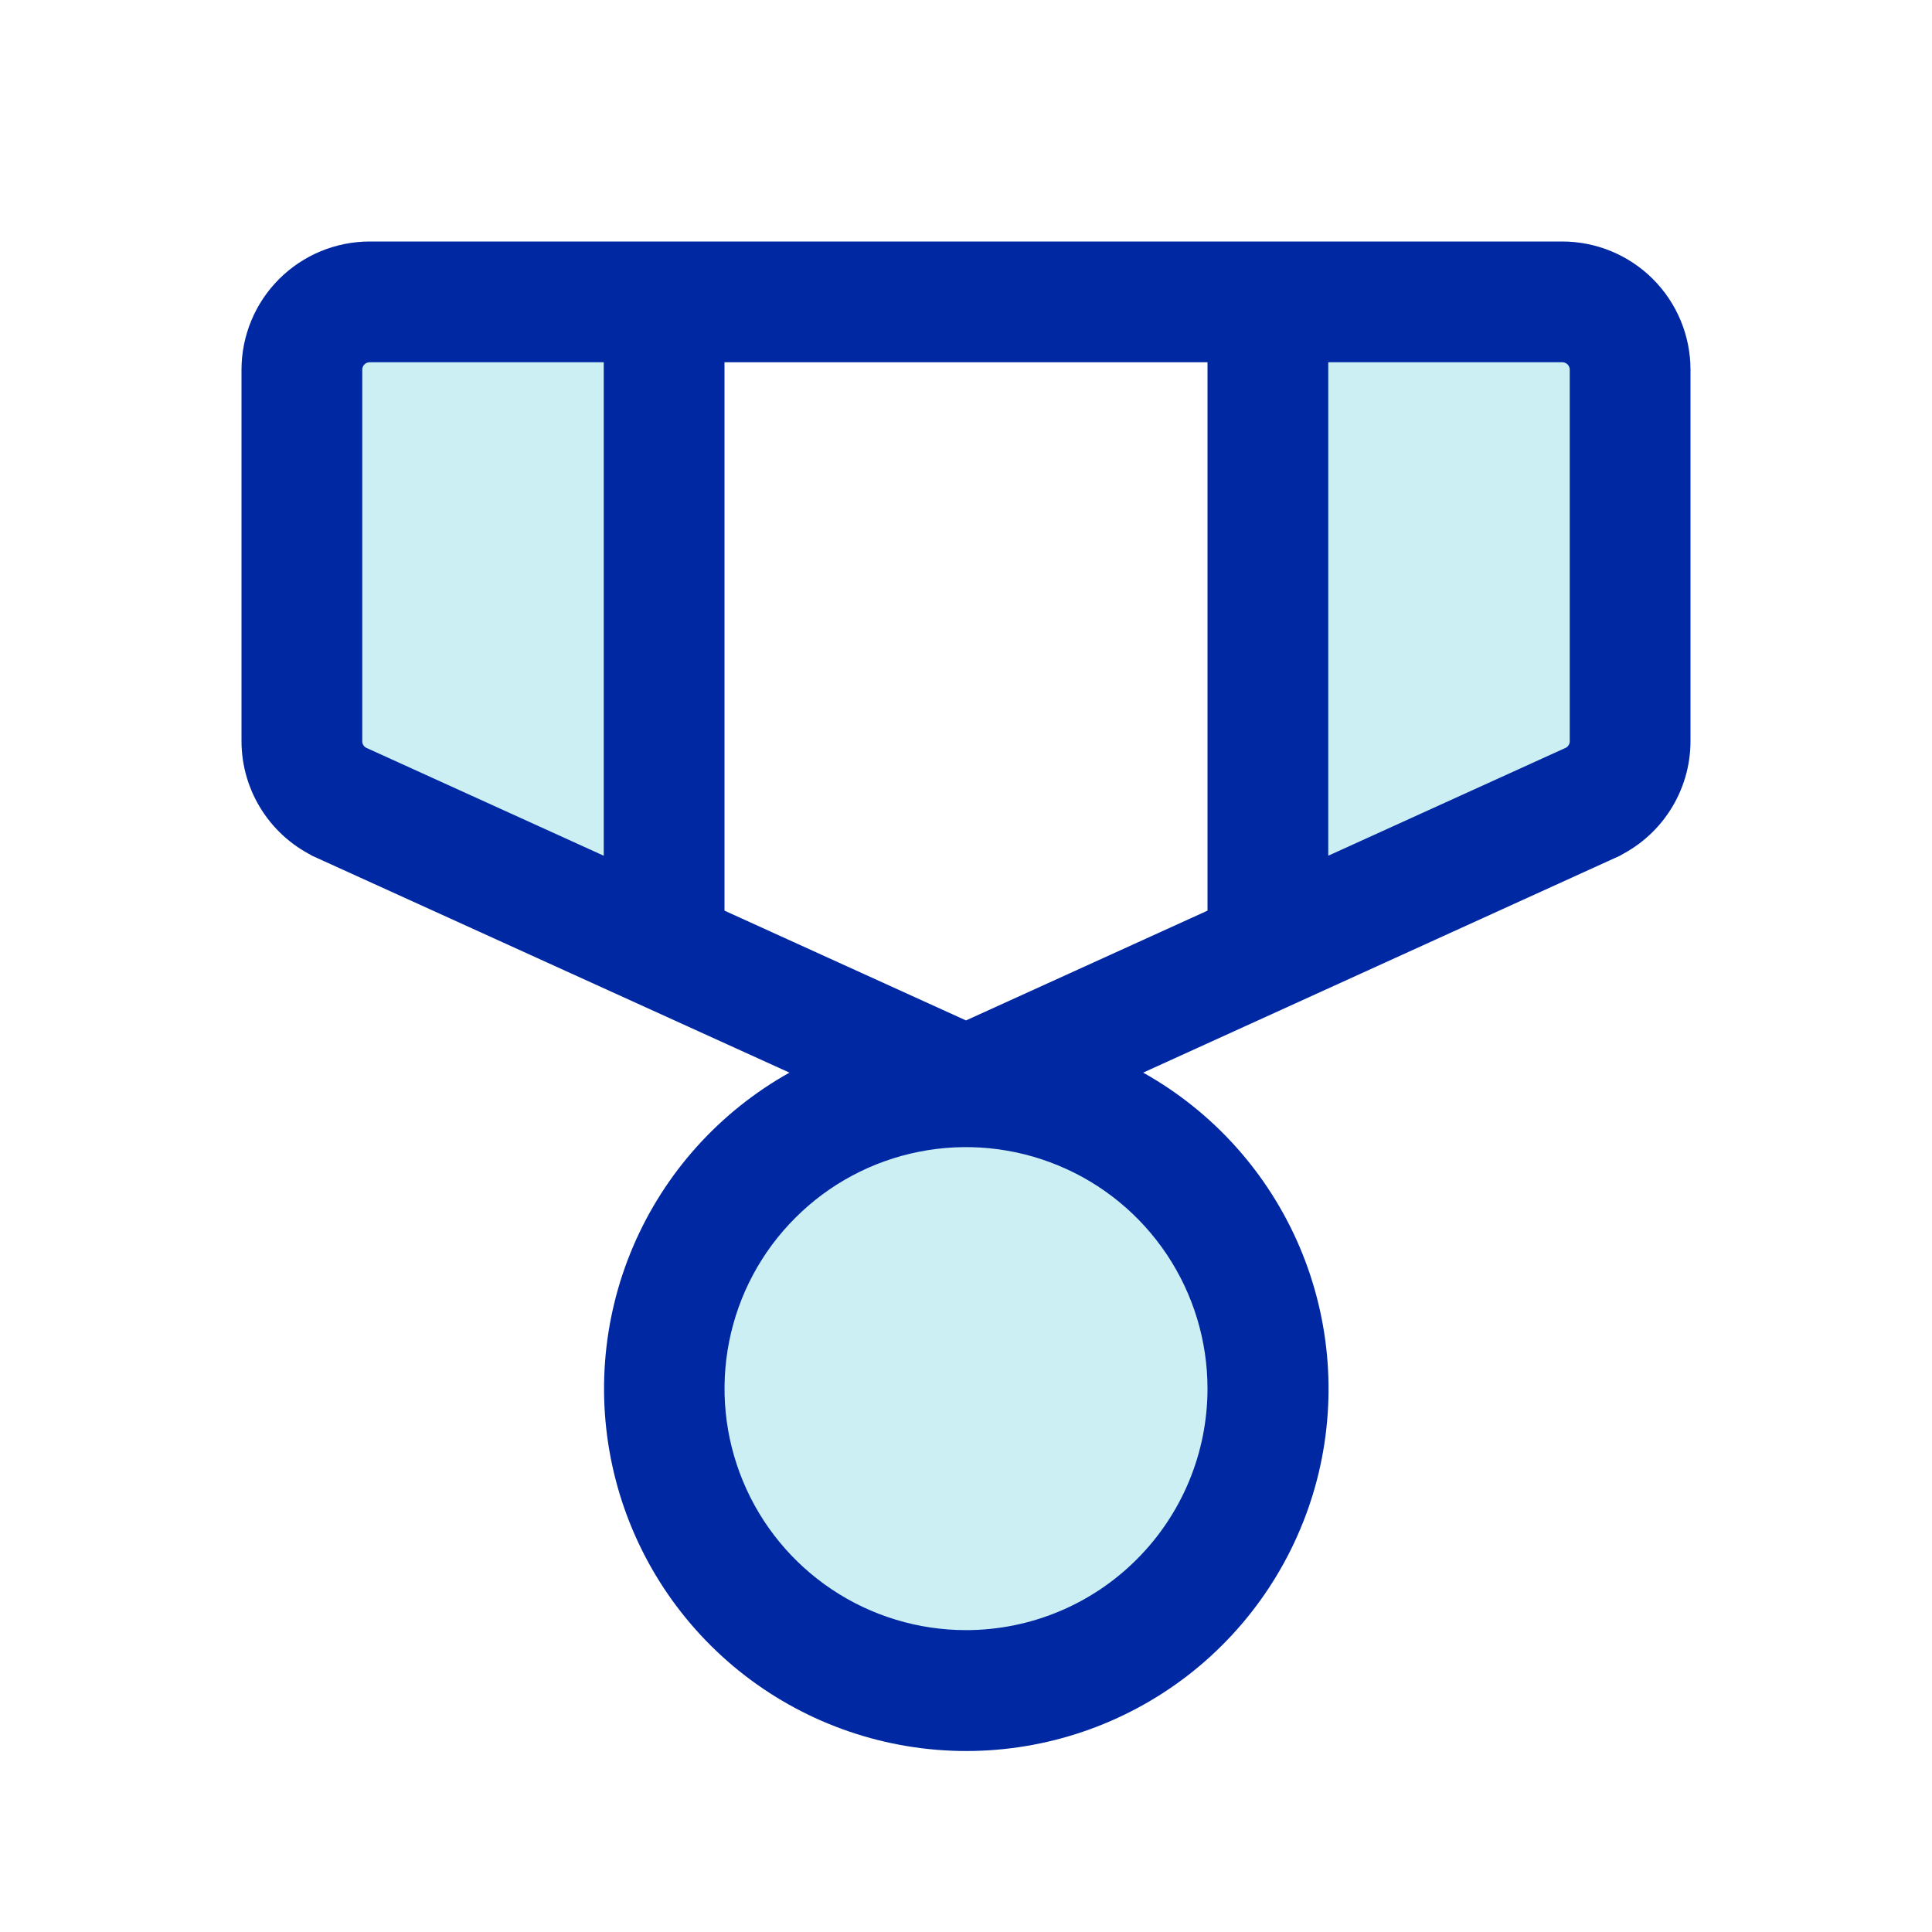 <svg width="28" height="28" viewBox="0 0 28 28" fill="none" xmlns="http://www.w3.org/2000/svg">
<g id="MedalMilitary">
<path id="Vector" opacity="0.2" d="M18.375 20.125C18.375 20.99 18.118 21.836 17.638 22.556C17.157 23.275 16.474 23.836 15.674 24.167C14.875 24.498 13.995 24.585 13.146 24.416C12.298 24.247 11.518 23.83 10.906 23.219C10.295 22.607 9.878 21.827 9.709 20.979C9.54 20.13 9.627 19.25 9.958 18.451C10.289 17.651 10.85 16.968 11.569 16.487C12.289 16.007 13.135 15.75 14 15.75C15.16 15.75 16.273 16.211 17.094 17.031C17.914 17.852 18.375 18.965 18.375 20.125ZM22.641 4.375H18.375V13.762L23.047 11.637C23.22 11.559 23.366 11.433 23.468 11.274C23.571 11.115 23.625 10.93 23.625 10.741V5.359C23.625 5.098 23.521 4.848 23.337 4.663C23.152 4.479 22.902 4.375 22.641 4.375ZM9.625 4.375H5.359C5.098 4.375 4.848 4.479 4.663 4.663C4.479 4.848 4.375 5.098 4.375 5.359V10.741C4.375 10.93 4.429 11.115 4.532 11.274C4.634 11.433 4.78 11.559 4.952 11.637L9.625 13.762V4.375Z" fill="#00B0CB"/>
<path id="Vector_2" d="M4.801 11.979L4.8 11.978C4.562 11.87 4.36 11.697 4.218 11.477C4.076 11.258 4 11.002 4 10.741V5.359C4 4.999 4.143 4.653 4.398 4.398C4.653 4.143 4.999 4 5.359 4H22.641C23.001 4 23.347 4.143 23.602 4.398C23.857 4.653 24 4.999 24 5.359V10.741C24 11.002 23.924 11.258 23.782 11.477C23.64 11.697 23.438 11.87 23.2 11.978L23.199 11.979L16.361 15.09L15.462 15.499L16.324 15.982C17.241 16.495 17.962 17.298 18.374 18.265C18.786 19.232 18.866 20.308 18.601 21.326C18.335 22.343 17.74 23.243 16.909 23.886C16.077 24.528 15.056 24.877 14.004 24.877C12.953 24.877 11.932 24.528 11.1 23.886C10.268 23.243 9.673 22.343 9.408 21.326C9.143 20.308 9.222 19.232 9.634 18.265C10.046 17.298 10.768 16.495 11.685 15.982L12.547 15.499L11.648 15.09L4.801 11.979ZM18 5.25V4.75H17.5H10.5H10V5.25V13.198V13.52L10.293 13.653L13.793 15.244L14 15.338L14.207 15.244L17.707 13.653L18 13.52V13.198V5.25ZM4.75 10.742L4.75 10.743C4.75 10.86 4.784 10.975 4.848 11.073L4.848 11.073C4.912 11.171 5.002 11.249 5.108 11.297C5.109 11.297 5.109 11.297 5.11 11.297L8.543 12.857L9.25 13.178V12.402V5.25V4.75H8.75H5.359C5.198 4.75 5.043 4.814 4.928 4.928C4.814 5.043 4.75 5.198 4.75 5.359L4.75 10.742ZM23.25 10.743V10.742V5.359C23.25 5.198 23.186 5.043 23.072 4.928C22.957 4.814 22.802 4.75 22.641 4.75H19.25H18.75V5.25V12.402V13.178L19.457 12.857L22.89 11.297C22.891 11.297 22.891 11.297 22.892 11.297C22.998 11.249 23.088 11.171 23.152 11.073L23.152 11.073C23.216 10.975 23.25 10.86 23.25 10.743ZM11.778 23.451C12.435 23.89 13.209 24.125 14 24.125C15.061 24.125 16.078 23.704 16.828 22.953C17.579 22.203 18 21.186 18 20.125C18 19.334 17.765 18.561 17.326 17.903C16.886 17.245 16.262 16.732 15.531 16.43C14.8 16.127 13.996 16.047 13.22 16.202C12.444 16.356 11.731 16.737 11.172 17.297C10.612 17.856 10.231 18.569 10.077 19.345C9.923 20.121 10.002 20.925 10.305 21.656C10.607 22.387 11.12 23.011 11.778 23.451Z" fill="#0028A3" stroke="#0028A3"/>
</g>
</svg>
